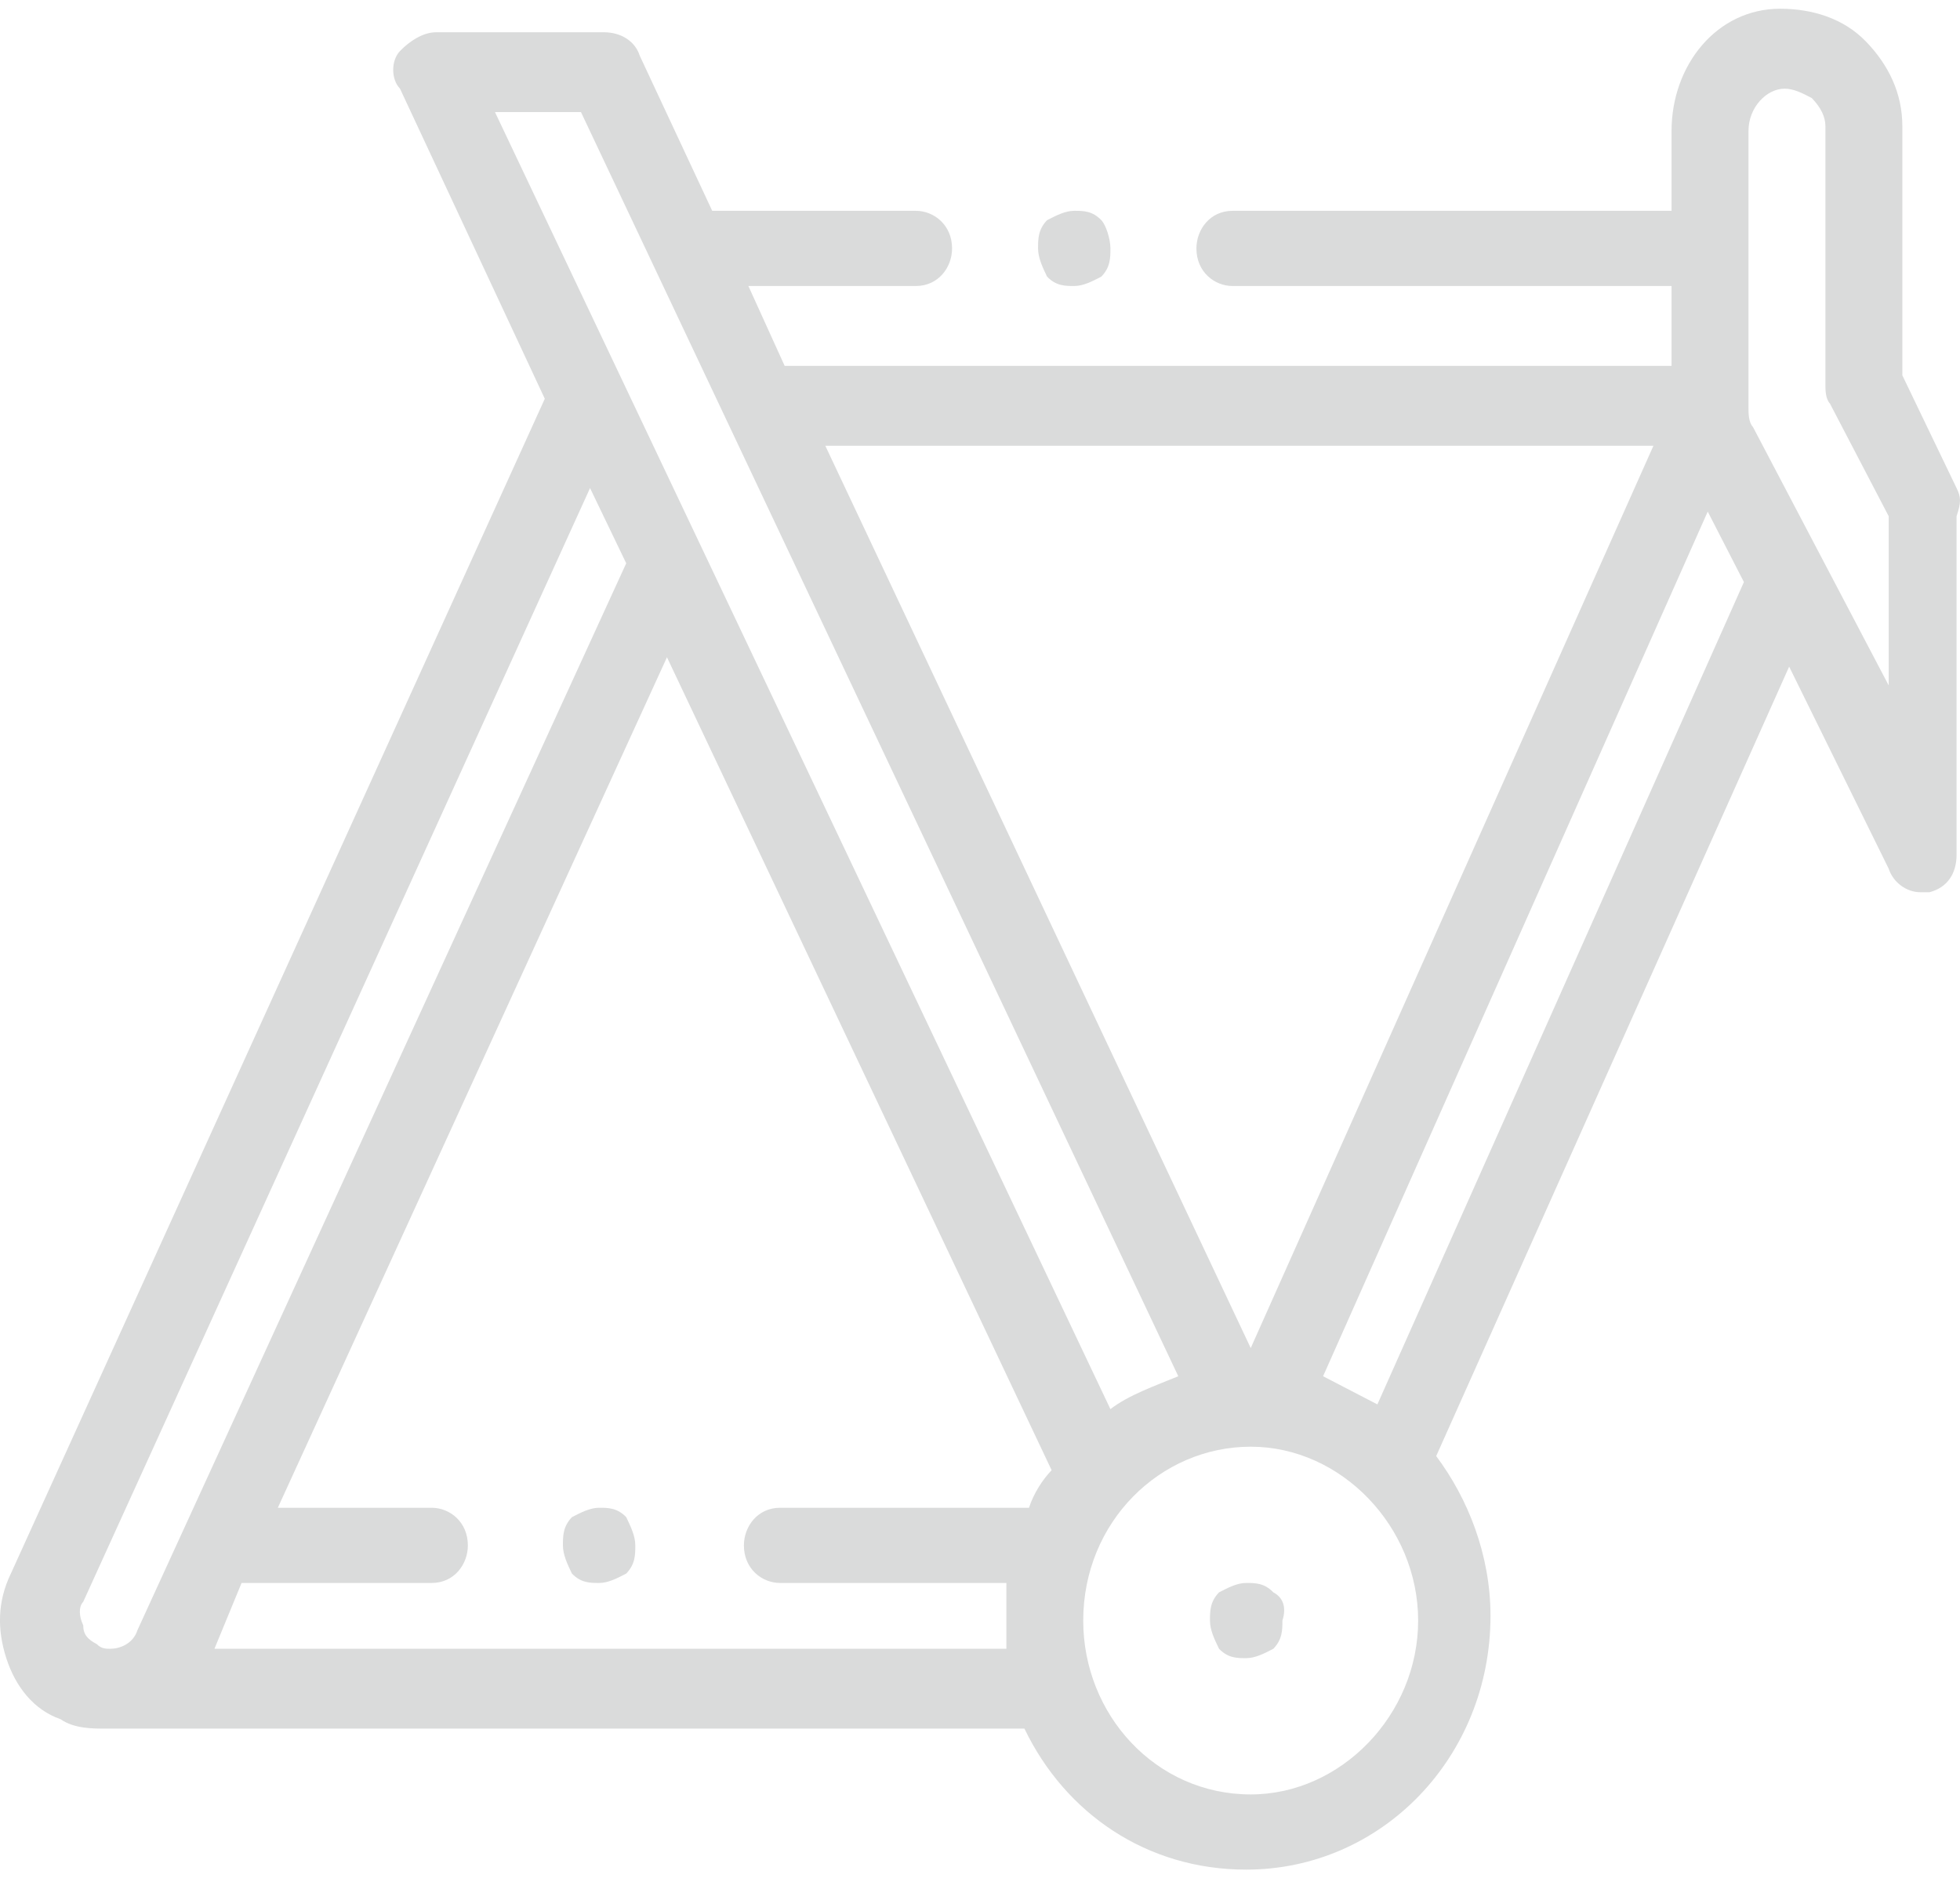 <svg width="24" height="23" viewBox="0 0 24 23" fill="none" xmlns="http://www.w3.org/2000/svg">
<path d="M7.668 18.582C7.557 18.467 7.447 18.467 7.336 18.467C7.225 18.467 7.114 18.525 7.003 18.582C6.893 18.698 6.893 18.813 6.893 18.928C6.893 19.043 6.948 19.158 7.003 19.273C7.114 19.388 7.225 19.388 7.336 19.388C7.447 19.388 7.557 19.331 7.668 19.273C7.779 19.158 7.779 19.043 7.779 18.928C7.779 18.813 7.724 18.698 7.668 18.582Z" fill="#DADBDB"/>
<path d="M13.486 2.697C13.376 2.582 13.265 2.582 13.154 2.582C13.043 2.582 12.932 2.64 12.821 2.697C12.711 2.812 12.711 2.927 12.711 3.042C12.711 3.158 12.766 3.273 12.821 3.388C12.932 3.503 13.043 3.503 13.154 3.503C13.265 3.503 13.376 3.445 13.486 3.388C13.597 3.273 13.597 3.158 13.597 3.042C13.597 2.927 13.542 2.755 13.486 2.697Z" fill="#DADBDB"/>
<path d="M15.592 19.503C15.481 19.388 15.37 19.388 15.259 19.388C15.148 19.388 15.038 19.446 14.927 19.503C14.816 19.618 14.816 19.733 14.816 19.849C14.816 19.964 14.871 20.079 14.927 20.194C15.038 20.309 15.148 20.309 15.259 20.309C15.37 20.309 15.481 20.252 15.592 20.194C15.703 20.079 15.703 19.964 15.703 19.849C15.758 19.676 15.703 19.561 15.592 19.503Z" fill="#DADBDB"/>
<path d="M23.958 5.978L23.294 4.597V1.546C23.294 1.143 23.127 0.798 22.85 0.51C22.573 0.222 22.185 0.107 21.797 0.107C21.022 0.107 20.468 0.798 20.468 1.604V2.582H15.093C14.816 2.582 14.65 2.812 14.65 3.043C14.65 3.33 14.871 3.503 15.093 3.503H20.468V4.481H9.608L9.164 3.503H11.214C11.492 3.503 11.658 3.273 11.658 3.043C11.658 2.755 11.436 2.582 11.214 2.582H8.721L7.834 0.683C7.779 0.51 7.613 0.395 7.391 0.395H5.341C5.175 0.395 5.009 0.51 4.898 0.625C4.787 0.74 4.787 0.971 4.898 1.086L6.671 4.884L0.133 19.273C-0.034 19.619 -0.034 19.964 0.077 20.309C0.188 20.654 0.41 20.942 0.742 21.057C0.908 21.172 1.13 21.172 1.296 21.172H12.544C13.043 22.209 14.04 22.899 15.259 22.899C16.922 22.899 18.251 21.518 18.251 19.791C18.251 19.043 17.974 18.352 17.586 17.834L21.908 8.165L23.127 10.64C23.183 10.812 23.349 10.928 23.515 10.928C23.571 10.928 23.571 10.928 23.626 10.928C23.848 10.87 23.958 10.697 23.958 10.467V6.323C24.014 6.151 24.014 6.093 23.958 5.978ZM20.246 5.46L15.315 16.511L10.106 5.46H20.246ZM1.352 20.194C1.296 20.194 1.241 20.194 1.185 20.137C1.075 20.079 1.019 20.021 1.019 19.906C0.964 19.791 0.964 19.676 1.019 19.619L7.225 5.978L7.668 6.899L1.684 19.964C1.629 20.137 1.462 20.194 1.352 20.194ZM12.6 18.467H9.552C9.275 18.467 9.109 18.698 9.109 18.928C9.109 19.216 9.331 19.388 9.552 19.388H12.323C12.323 19.503 12.323 19.619 12.323 19.791C12.323 19.906 12.323 20.079 12.323 20.194H2.626L2.958 19.388H5.286C5.563 19.388 5.729 19.158 5.729 18.928C5.729 18.64 5.507 18.467 5.286 18.467H3.402L8.167 8.05L12.877 18.007C12.766 18.122 12.655 18.295 12.6 18.467ZM6.061 1.373H7.114L14.428 16.856C14.151 16.971 13.819 17.086 13.597 17.259L6.061 1.373ZM15.315 21.978C14.151 21.978 13.264 21 13.264 19.849C13.264 18.64 14.207 17.719 15.315 17.719C16.423 17.719 17.365 18.698 17.365 19.849C17.365 21 16.423 21.978 15.315 21.978ZM16.866 17.201C16.645 17.086 16.423 16.971 16.201 16.856L20.911 6.266L21.354 7.129L16.866 17.201ZM21.465 5.23C21.41 5.172 21.41 5.057 21.41 4.999V1.604C21.41 1.316 21.631 1.086 21.853 1.086C21.964 1.086 22.075 1.143 22.185 1.201C22.296 1.316 22.352 1.431 22.352 1.546V4.712C22.352 4.769 22.352 4.884 22.407 4.942L23.127 6.323V8.395L21.465 5.23Z" fill="#DADBDB"/>
</svg>
